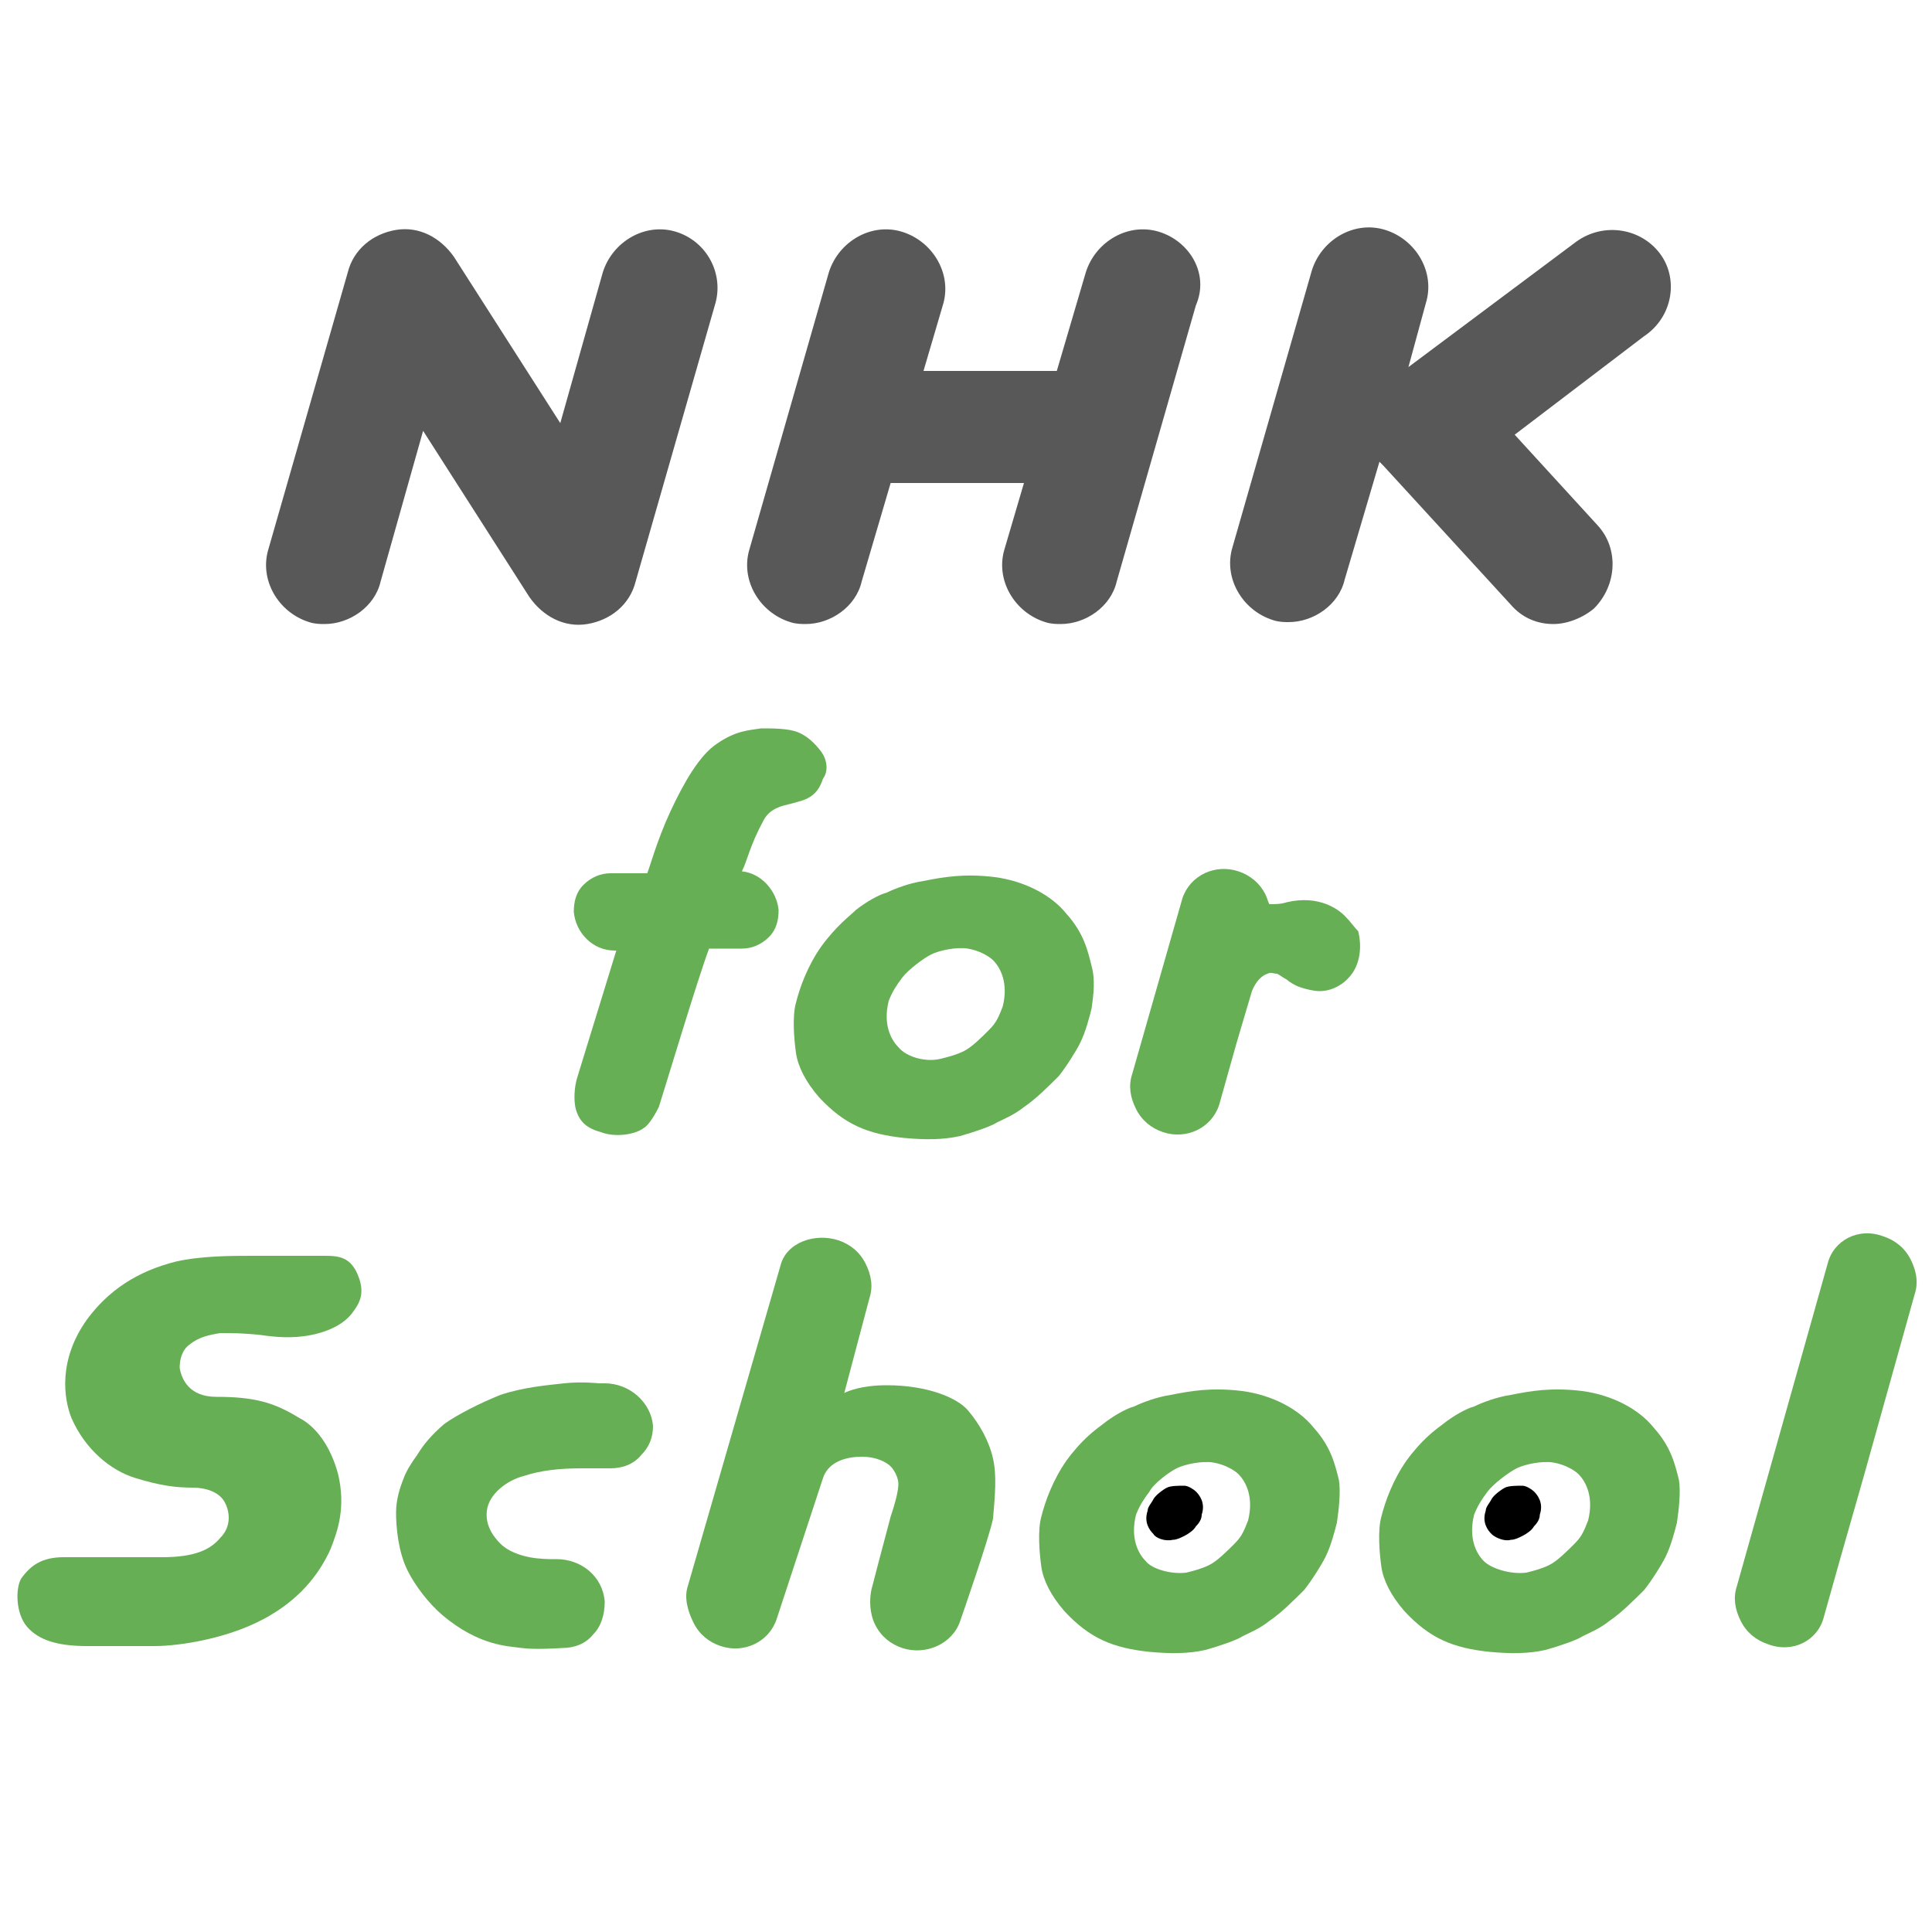 <?xml version="1.0" encoding="utf-8"?>
<!-- Generator: Adobe Illustrator 24.0.3, SVG Export Plug-In . SVG Version: 6.00 Build 0)  -->
<svg version="1.1" id="レイヤー_1" xmlns="http://www.w3.org/2000/svg" xmlns:xlink="http://www.w3.org/1999/xlink" x="0px"
	 y="0px" viewBox="0 0 100 100" style="enable-background:new 0 0 100 100;" xml:space="preserve">
<style type="text/css">
	.st0{fill:#585858;}
	.st1{fill:#66AF54;}
</style>
<g>
	<path class="st0" d="M35,12c-1.6-0.5-3.3,0.5-3.8,2.1L29,21.9l-5.5-8.6c-0.7-1-1.8-1.6-3-1.4c-1.2,0.2-2.2,1-2.5,2.2l-4.1,14.3
		c-0.5,1.6,0.5,3.3,2.1,3.8c0.3,0.1,0.6,0.1,0.8,0.1c1.3,0,2.6-0.9,2.9-2.2l2.2-7.8l5.5,8.6c0.7,1,1.8,1.6,3,1.4
		c1.2-0.2,2.2-1,2.5-2.2l4.1-14.3C37.5,14.2,36.6,12.5,35,12"/>
	<path class="st0" d="M60,12c-1.6-0.5-3.3,0.5-3.8,2.1l-1.5,5.1h-6.9l1-3.4c0.5-1.6-0.5-3.3-2.1-3.8c-1.6-0.5-3.3,0.5-3.8,2.1
		l-4.1,14.3c-0.5,1.6,0.5,3.3,2.1,3.8c0.3,0.1,0.6,0.1,0.8,0.1c1.3,0,2.6-0.9,2.9-2.2l1.5-5.1h6.9l-1,3.4c-0.5,1.6,0.5,3.3,2.1,3.8
		c0.3,0.1,0.6,0.1,0.8,0.1c1.3,0,2.6-0.9,2.9-2.2l4.1-14.3C62.6,14.2,61.6,12.5,60,12"/>
	<path class="st0" d="M85.9,13.1c-1-1.3-2.9-1.6-4.3-0.6L72.9,19l0.9-3.3c0.5-1.6-0.5-3.3-2.1-3.8c-1.6-0.5-3.3,0.5-3.8,2.1
		l-4.1,14.3c-0.5,1.6,0.5,3.3,2.1,3.8c0.3,0.1,0.6,0.1,0.8,0.1c1.3,0,2.6-0.9,2.9-2.2l1.8-6.1c0,0,0,0,0,0c0,0,0.1,0.1,0.1,0.1
		c0,0,0.1,0.1,0.1,0.1l6.6,7.2c0.6,0.7,1.4,1,2.2,1c0.7,0,1.5-0.3,2.1-0.8c1.2-1.2,1.3-3.1,0.2-4.3l-4.3-4.7l6.7-5.1
		C86.6,16.4,86.9,14.4,85.9,13.1"/>
	<path class="st1" d="M69.6,47.4c-0.3-0.3-1.3-1.1-3-0.7c-0.3,0.1-0.6,0.1-0.9,0.1c-0.1-0.2-0.1-0.3-0.2-0.5c-0.3-0.6-0.8-1-1.4-1.2
		c-1.2-0.4-2.5,0.2-2.9,1.4l-2.6,9.1c-0.2,0.6-0.1,1.2,0.2,1.8c0.3,0.6,0.8,1,1.4,1.2c1.2,0.4,2.5-0.2,2.9-1.4l0,0l0.9-3.2l0.8-2.7
		c0.2-0.5,0.5-0.8,0.8-0.9c0.2-0.1,0.3,0,0.5,0c0.2,0.1,0.3,0.2,0.5,0.3c0.1,0.1,0.4,0.3,0.7,0.4c0.3,0.1,0.7,0.2,1,0.2
		c0.6,0,1.2-0.3,1.6-0.8c0.5-0.6,0.6-1.5,0.4-2.3C70.1,48,69.9,47.7,69.6,47.4"/>
	<path class="st1" d="M42.5,38.9c-0.3-0.4-0.7-0.8-1.2-1c-0.5-0.2-1.3-0.2-1.9-0.2c-0.6,0.1-1.3,0.1-2.3,0.8c-0.9,0.6-1.7,2-2.4,3.5
		c-0.7,1.5-1.1,3-1.2,3.2h-0.4h-1.5c-0.5,0-1,0.2-1.4,0.6c-0.4,0.4-0.5,0.9-0.5,1.4c0.1,1.1,1,2,2.1,2h0.1l-2,6.5
		c-0.2,0.6-0.2,1.3-0.1,1.7c0.2,0.7,0.6,1,1.3,1.2c0.8,0.3,1.8,0.1,2.2-0.2c0.2-0.1,0.5-0.5,0.8-1.1c0.2-0.6,2-6.6,2.6-8.2l1.7,0
		c0.5,0,1-0.2,1.4-0.6c0.4-0.4,0.5-0.9,0.5-1.4c-0.1-1-0.9-1.9-1.9-2c0.3-0.6,0.4-1.3,1.1-2.6c0.4-0.8,1.2-0.8,1.8-1
		c0.8-0.2,1.1-0.6,1.3-1.2C42.9,39.9,42.8,39.3,42.5,38.9"/>
	<path class="st1" d="M56.5,52.2c-0.1,0.4-0.3,1.2-0.6,1.8c-0.2,0.4-0.7,1.2-1.1,1.7c-0.5,0.5-1.2,1.2-1.8,1.6
		c-0.5,0.4-1,0.6-1.4,0.8c-0.3,0.2-1.2,0.5-1.9,0.7c-0.9,0.2-1.8,0.2-2.9,0.1c-1.9-0.2-3.1-0.7-4.4-2.1c-0.7-0.8-1.1-1.6-1.2-2.3
		c-0.1-0.7-0.2-1.9,0-2.6c0.2-0.8,0.6-1.9,1.3-2.9c0.8-1.1,1.5-1.6,1.8-1.9c0.5-0.4,1.2-0.8,1.6-0.9c0.4-0.2,1.2-0.5,1.9-0.6
		c1-0.2,2.1-0.4,3.7-0.2c1.5,0.2,2.9,0.9,3.7,1.9c0.9,1,1.1,1.9,1.3,2.7C56.7,50.7,56.6,51.5,56.5,52.2 M48.7,54.8
		c0.4-0.1,0.8-0.2,1.2-0.4c0.4-0.2,0.9-0.7,1.3-1.1c0.4-0.4,0.5-0.7,0.7-1.2c0.3-1.2-0.1-2-0.5-2.4c-0.2-0.2-0.7-0.5-1.3-0.6
		c-0.6-0.1-1.5,0.1-1.9,0.3c-0.4,0.2-1.2,0.8-1.5,1.2c-0.3,0.4-0.5,0.7-0.7,1.2c-0.3,1.2,0.1,2,0.5,2.4C46.9,54.7,47.9,55,48.7,54.8
		"/>
	<path d="M60.7,79.7c0.2,0,0.4-0.1,0.6-0.2c0.2-0.1,0.5-0.3,0.6-0.5c0.2-0.2,0.3-0.4,0.3-0.6c0.2-0.6-0.1-1-0.3-1.2
		c-0.1-0.1-0.4-0.3-0.6-0.3c-0.3,0-0.7,0-0.9,0.1c-0.2,0.1-0.6,0.4-0.7,0.6c-0.1,0.2-0.3,0.4-0.3,0.6c-0.2,0.6,0.1,1,0.3,1.2
		C59.8,79.6,60.3,79.8,60.7,79.7"/>
	<path d="M78.2,79.7c0.2,0,0.4-0.1,0.6-0.2c0.2-0.1,0.5-0.3,0.6-0.5c0.2-0.2,0.3-0.4,0.3-0.6c0.2-0.6-0.1-1-0.3-1.2
		c-0.1-0.1-0.4-0.3-0.6-0.3c-0.3,0-0.7,0-0.9,0.1c-0.2,0.1-0.6,0.4-0.7,0.6c-0.1,0.2-0.3,0.4-0.3,0.6c-0.2,0.6,0.1,1,0.3,1.2
		C77.4,79.6,77.9,79.8,78.2,79.7"/>
	<path class="st1" d="M95.3,80.5l-0.9,3.2l0,0c-0.3,1.2-1.6,1.9-2.9,1.4c-0.6-0.2-1.1-0.6-1.4-1.2c-0.3-0.6-0.4-1.2-0.2-1.8
		l4.7-16.7c0.3-1.2,1.6-1.9,2.9-1.4c0.6,0.2,1.1,0.6,1.4,1.2c0.3,0.6,0.4,1.2,0.2,1.8l-2.6,9.3L95.3,80.5z"/>
	<path class="st1" d="M51.4,75.5c-0.2-0.9-0.7-1.8-1.3-2.5c-0.5-0.6-2-1.3-4.2-1.3c-1.3,0-2,0.3-2.2,0.4l1.3-4.9
		c0.2-0.6,0.1-1.2-0.2-1.8c-0.3-0.6-0.8-1-1.4-1.2c-1.2-0.4-2.7,0.1-3,1.3l-4.8,16.6c-0.2,0.6,0,1.3,0.3,1.9c0.3,0.6,0.8,1,1.4,1.2
		c1.2,0.4,2.5-0.2,2.9-1.4l0,0c0,0,2.1-6.4,2.4-7.3c0.3-0.9,1.3-1.1,2-1.1c0.8,0,1.3,0.3,1.5,0.5c0.2,0.2,0.4,0.6,0.4,0.9
		c0,0.3-0.1,0.8-0.4,1.7c-0.4,1.5-0.9,3.4-1,3.8c-0.1,0.5-0.1,1.2,0.2,1.8c0.3,0.6,0.8,1,1.4,1.2c1.2,0.4,2.6-0.2,3-1.4
		c0,0,1.5-4.3,1.7-5.3C51.5,77.4,51.6,76.4,51.4,75.5"/>
	<path class="st1" d="M31.3,71.6l-0.3,0c0,0-0.9-0.1-1.8,0c-0.9,0.1-2.1,0.2-3.3,0.6c-1,0.4-2.2,1-2.9,1.5c-0.7,0.6-1.1,1.1-1.4,1.6
		c-0.3,0.4-0.6,0.9-0.7,1.2c-0.2,0.5-0.4,1.1-0.4,1.8c0,0.7,0.1,2,0.6,3c0.4,0.8,1.1,1.7,1.8,2.3c1.9,1.6,3.4,1.6,4.1,1.7
		c0.7,0.1,2.1,0,2.1,0c0.6,0,1.2-0.2,1.6-0.7c0.4-0.4,0.6-1,0.6-1.7c-0.1-1.3-1.2-2.2-2.5-2.2l-0.3,0c0,0-0.6,0-1.1-0.1
		c-0.5-0.1-1.1-0.3-1.5-0.7c-0.3-0.3-0.8-0.9-0.7-1.7c0.1-0.9,1.1-1.6,1.9-1.8c0.9-0.3,1.9-0.4,3-0.4c0,0,0,0,0,0l1.5,0
		c0.6,0,1.2-0.2,1.6-0.7c0.4-0.4,0.6-0.9,0.6-1.5C33.7,72.6,32.6,71.6,31.3,71.6"/>
	<path class="st1" d="M18.6,66.2C18.2,65,17.5,65,16.7,65h-3.6c-1.1,0-2.7,0-4,0.3c-2,0.5-3.5,1.5-4.6,3c-1.5,2.1-1.2,4.1-0.8,5.1
		C4.4,75,5.7,76.1,7,76.5c1.3,0.4,2.1,0.5,3,0.5c0.6,0,1.3,0.2,1.6,0.7c0.3,0.5,0.4,1.3-0.2,1.9c-0.5,0.6-1.3,1-3,1
		c-0.9,0-3.5,0-5.1,0c-1.1,0-1.7,0.4-2.2,1.1c-0.3,0.5-0.3,1.8,0.3,2.5c0.6,0.7,1.6,1,3.1,1c0,0,2.2,0,3.5,0c1.3,0,4-0.4,6-1.6
		c1.7-1,2.6-2.3,3.1-3.4c0.4-1,0.8-2.2,0.4-3.9c-0.4-1.5-1.2-2.5-2-2.9c-1.3-0.8-2.3-1.1-4.3-1.1c-1.4,0-1.8-0.9-1.9-1.5
		c0-0.4,0.1-0.9,0.5-1.2c0.5-0.4,1-0.5,1.6-0.6c0.6,0,1.2,0,2.1,0.1c0.7,0.1,1.6,0.2,2.6,0c1-0.2,1.7-0.6,2.1-1.1
		C18.5,67.6,18.9,67.1,18.6,66.2"/>
	<path class="st1" d="M69.2,78.8c-0.1,0.4-0.3,1.2-0.6,1.8c-0.2,0.4-0.7,1.2-1.1,1.7c-0.5,0.5-1.2,1.2-1.8,1.6
		c-0.5,0.4-1,0.6-1.4,0.8c-0.3,0.2-1.2,0.5-1.9,0.7c-0.9,0.2-1.8,0.2-2.9,0.1c-1.9-0.2-3.1-0.7-4.4-2.1c-0.7-0.8-1.1-1.6-1.2-2.3
		c-0.1-0.7-0.2-1.9,0-2.6c0.2-0.8,0.6-1.9,1.3-2.9c0.8-1.1,1.5-1.6,1.9-1.9c0.5-0.4,1.2-0.8,1.6-0.9c0.4-0.2,1.2-0.5,1.9-0.6
		c1-0.2,2.1-0.4,3.7-0.2c1.5,0.2,2.9,0.9,3.7,1.9c0.9,1,1.1,1.9,1.3,2.7C69.4,77.2,69.3,78.1,69.2,78.8 M61.4,81.4
		c0.4-0.1,0.8-0.2,1.2-0.4c0.4-0.2,0.9-0.7,1.3-1.1c0.4-0.4,0.5-0.7,0.7-1.2c0.3-1.2-0.1-2-0.5-2.4c-0.2-0.2-0.7-0.5-1.3-0.6
		c-0.6-0.1-1.5,0.1-1.9,0.3c-0.4,0.2-1.2,0.8-1.4,1.2c-0.3,0.4-0.5,0.7-0.7,1.2c-0.3,1.2,0.1,2,0.5,2.4
		C59.6,81.2,60.6,81.5,61.4,81.4"/>
	<path class="st1" d="M86.8,78.8c-0.1,0.4-0.3,1.2-0.6,1.8c-0.2,0.4-0.7,1.2-1.1,1.7c-0.5,0.5-1.2,1.2-1.8,1.6
		c-0.5,0.4-1,0.6-1.4,0.8c-0.3,0.2-1.2,0.5-1.9,0.7c-0.9,0.2-1.8,0.2-2.9,0.1c-1.9-0.2-3.1-0.7-4.4-2.1c-0.7-0.8-1.1-1.6-1.2-2.3
		c-0.1-0.7-0.2-1.9,0-2.6c0.2-0.8,0.6-1.9,1.3-2.9c0.8-1.1,1.5-1.6,1.9-1.9c0.5-0.4,1.2-0.8,1.6-0.9c0.4-0.2,1.2-0.5,1.9-0.6
		c1-0.2,2.1-0.4,3.7-0.2c1.5,0.2,2.9,0.9,3.7,1.9c0.9,1,1.1,1.9,1.3,2.7C87,77.2,86.9,78.1,86.8,78.8 M79,81.4
		c0.4-0.1,0.8-0.2,1.2-0.4c0.4-0.2,0.9-0.7,1.3-1.1c0.4-0.4,0.5-0.7,0.7-1.2c0.3-1.2-0.1-2-0.5-2.4c-0.2-0.2-0.7-0.5-1.3-0.6
		c-0.6-0.1-1.5,0.1-1.9,0.3c-0.4,0.2-1.2,0.8-1.5,1.2c-0.3,0.4-0.5,0.7-0.7,1.2c-0.3,1.2,0.1,2,0.5,2.4C77.2,81.2,78.2,81.5,79,81.4
		"/>
</g>
</svg>
